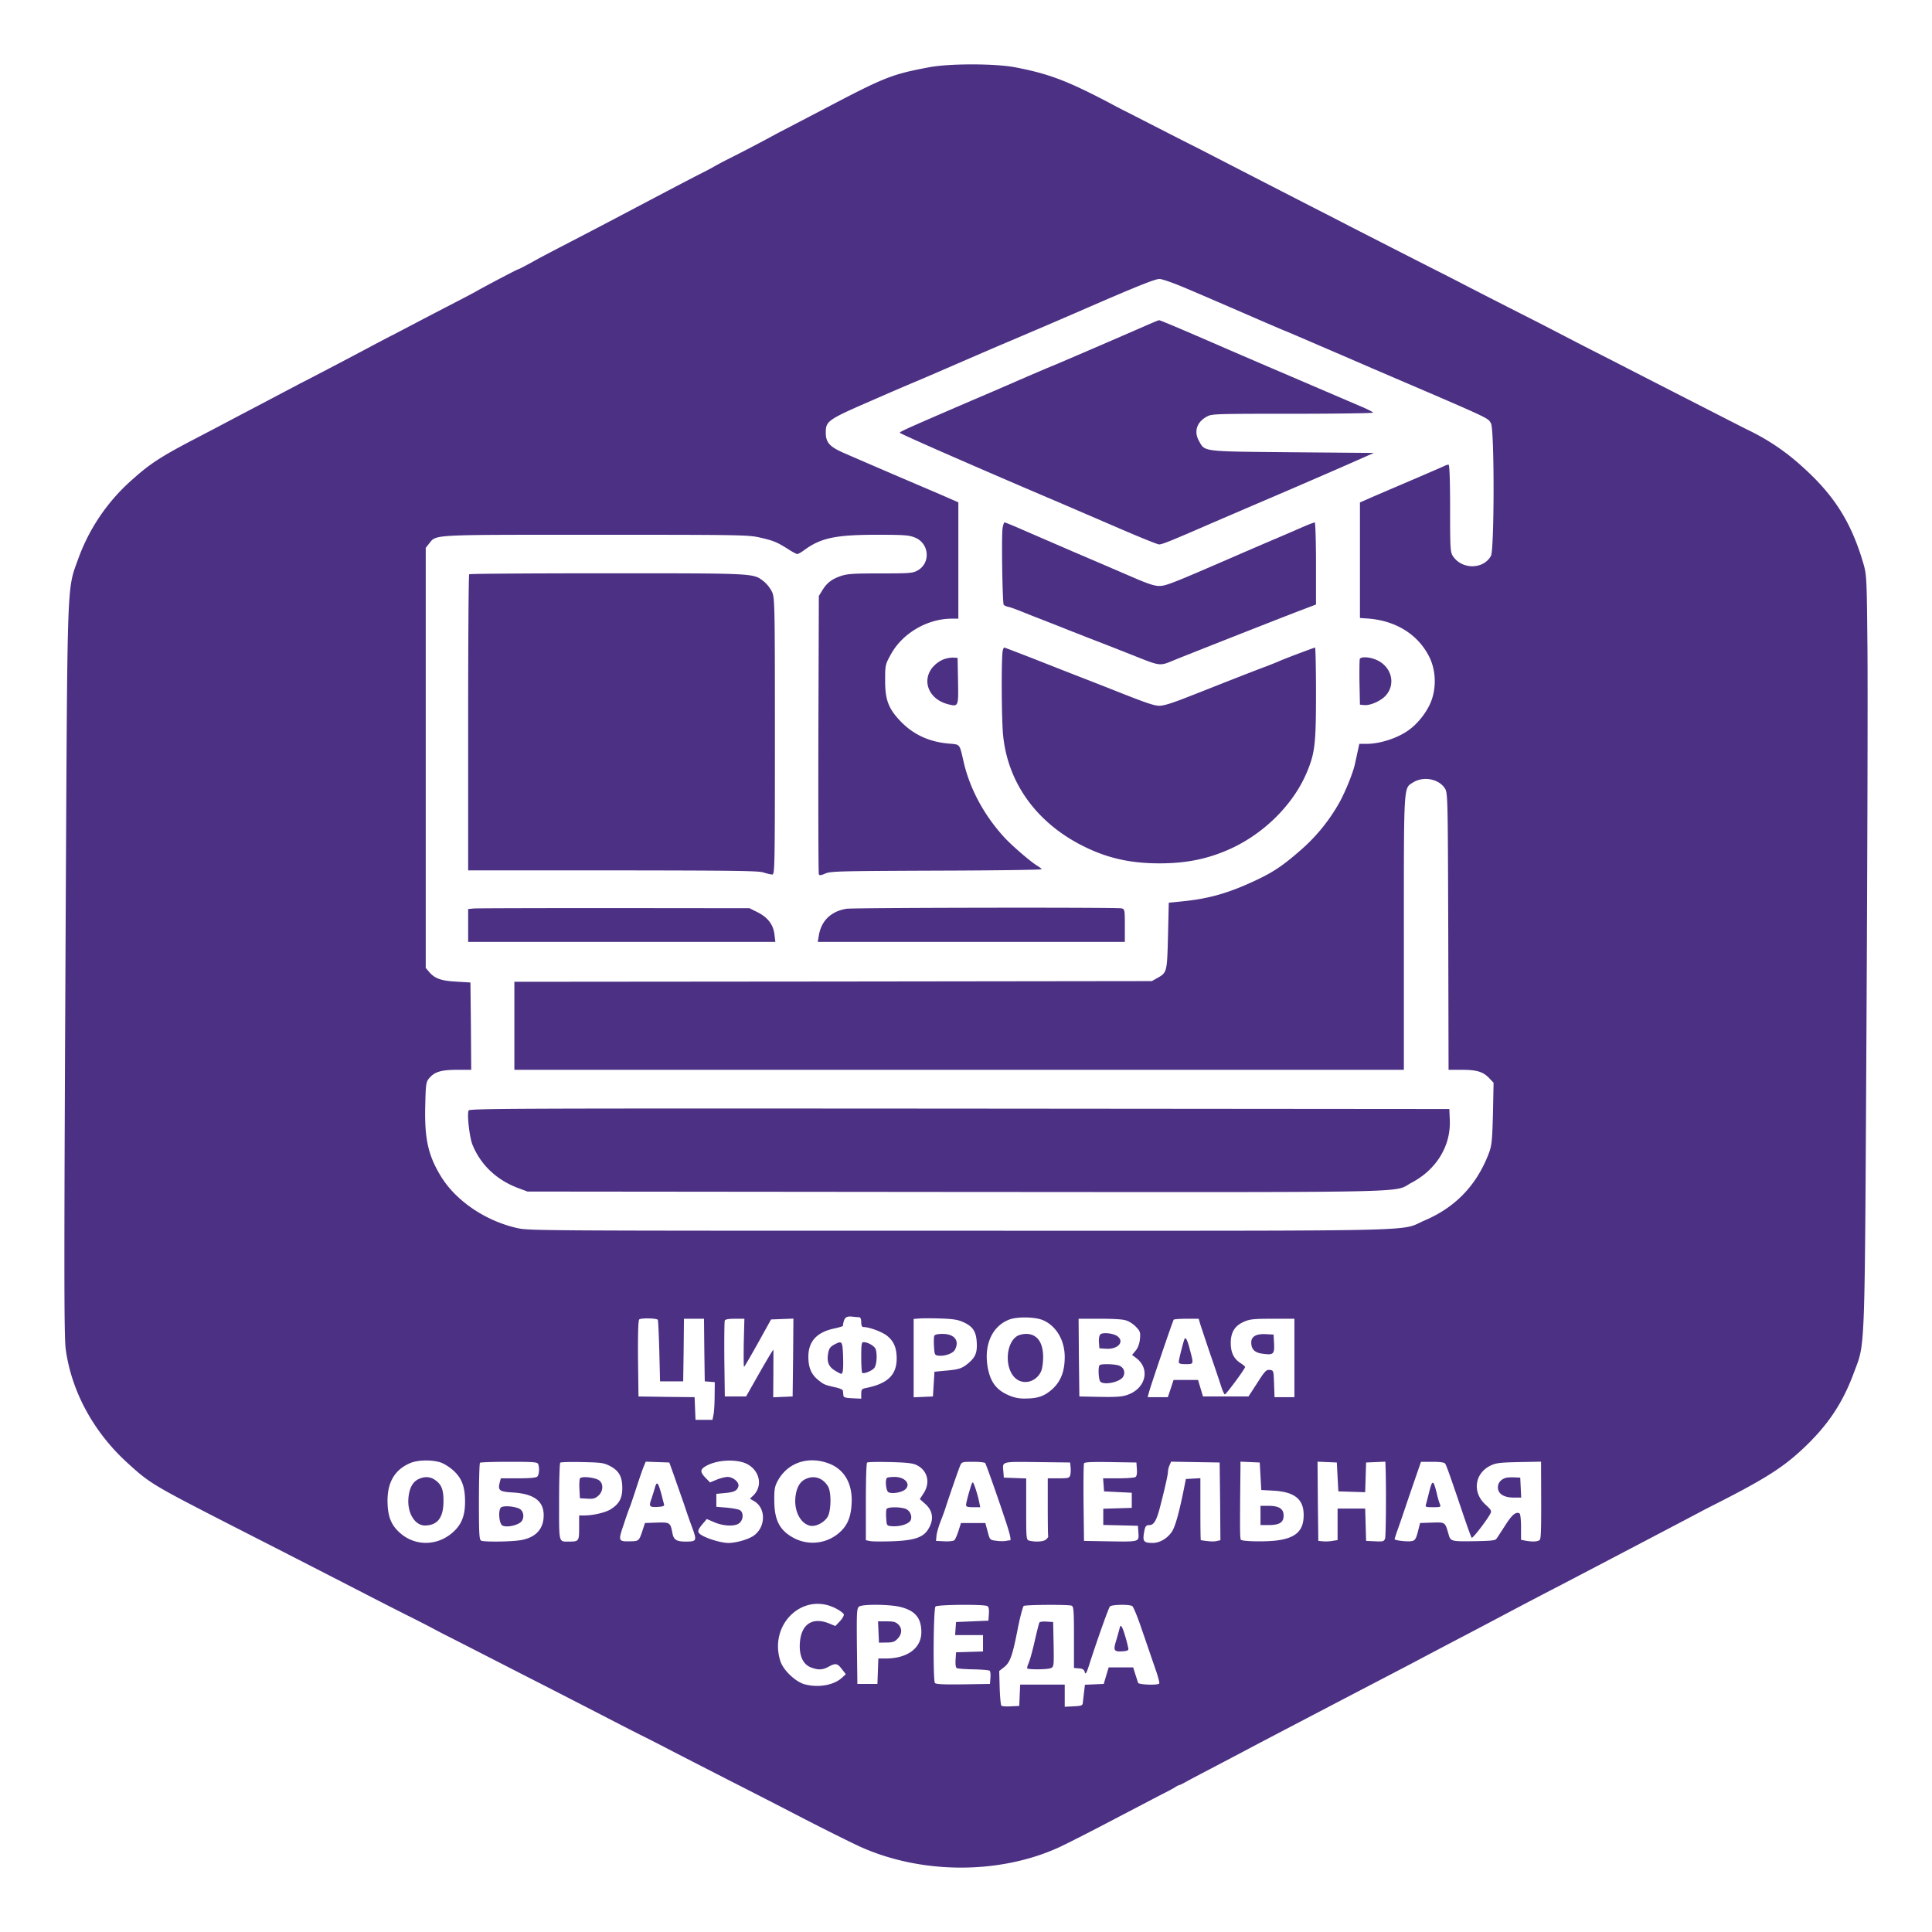 <svg version='1.0' viewBox='0 0 112.5 112.5' preserveAspectRatio='xMidYMid' xmlns='http://www.w3.org/2000/svg'><g fill='#4c3084'><path d='M54.1 3.918c-2.173.409-2.577.569-6.024 2.379-1.257.657-2.442 1.273-2.639 1.377a36.81 36.81 0 0 0-.673.36 97.196 97.196 0 0 1-2.469 1.282c-.242.12-.547.289-.673.36a13.97 13.97 0 0 1-.628.337c-.62.312-1.293.665-3.726 1.946a543.6 543.6 0 0 1-4.667 2.443c-.54.28-1.302.68-1.68.897-.385.208-.717.384-.753.384-.045 0-1.742.89-2.37 1.242-.17.104-.817.44-1.436.76-.62.32-1.589.825-2.155 1.122l-1.346.705c-.17.08-.835.432-1.481.776a379.25 379.25 0 0 1-3.573 1.875c-.143.072-.323.16-.404.208-.08.04-.511.272-.96.504-.44.233-.952.505-1.122.593-.17.088-.88.464-1.571.825-.691.368-1.822.961-2.514 1.321-1.867.977-2.504 1.394-3.5 2.283a11.209 11.209 0 0 0-3.187 4.661c-.655 1.818-.62.93-.718 19.606-.108 21.84-.108 25.652 0 26.43.34 2.45 1.634 4.82 3.608 6.607 1.302 1.185 1.437 1.265 6.095 3.652 3.708 1.89 6.167 3.155 7.801 3.996.664.345 1.679.857 2.244 1.146.566.28 1.257.632 1.526.776.27.145.637.337.808.425.251.12 2.558 1.305 4.892 2.499 1.122.568 4.076 2.09 5.054 2.595.664.344 1.391.712 1.616.824.233.113 1.032.521 1.768.905.745.385 2.2 1.13 3.232 1.658 1.041.529 2.998 1.53 4.353 2.235 1.356.697 2.855 1.441 3.322 1.65 3.536 1.57 7.998 1.585 11.445.04.395-.177 1.849-.913 3.231-1.642 1.383-.721 2.693-1.41 2.918-1.522.224-.112.511-.264.646-.344.126-.088.26-.152.287-.152.036 0 .207-.089.395-.193.18-.104.943-.504 1.679-.889.745-.392 1.633-.857 1.975-1.04.646-.345 4.093-2.147 7.315-3.829 1.015-.529 2.263-1.177 2.783-1.458.52-.272 1.652-.873 2.514-1.321 2.163-1.137 2.549-1.346 3.276-1.73.35-.184 1.373-.72 2.289-1.193 2.379-1.242 7.172-3.757 8.079-4.237.17-.096.458-.24.628-.328 2.971-1.498 4.103-2.195 5.252-3.252 1.535-1.41 2.423-2.731 3.096-4.557.665-1.794.62-.665.728-20.463.053-9.779.08-19.622.053-21.864-.036-3.9-.045-4.117-.233-4.766-.71-2.426-1.706-3.996-3.6-5.686a12.976 12.976 0 0 0-3.186-2.13c-.099-.048-1.571-.801-3.277-1.674-1.705-.873-3.743-1.914-4.533-2.323-.79-.4-1.84-.937-2.334-1.193-1.786-.93-2.091-1.081-3.635-1.866-.862-.44-2.119-1.081-2.783-1.426a153.26 153.26 0 0 0-1.616-.825c-.395-.2-4.057-2.066-5.206-2.659l-.898-.464c-.449-.224-4.856-2.49-6.238-3.204-.638-.328-1.428-.737-1.75-.897-.324-.16-1.293-.656-2.155-1.097-.862-.44-1.715-.88-1.885-.961-.17-.088-.557-.288-.853-.449-2.442-1.281-3.519-1.681-5.449-2.05-1.176-.224-3.85-.224-5.009 0zm14.945 12.863c.691.288 2.28.977 3.537 1.521 1.248.545 2.28.985 2.298.985.009 0 .907.385 1.984.85 1.086.464 2.45 1.056 3.043 1.313 7.082 3.035 6.714 2.867 6.912 3.203.206.353.197 7.344 0 7.713-.431.793-1.67.809-2.2.04-.17-.248-.18-.409-.18-2.811 0-1.658-.035-2.539-.089-2.539a.659.659 0 0 0-.251.08c-.081.04-1.041.457-2.128.921-1.086.465-2.154.921-2.378 1.025l-.404.176v6.728l.359.024c1.651.096 2.953.873 3.635 2.154.404.745.476 1.738.189 2.571-.207.617-.754 1.354-1.32 1.762-.637.473-1.678.817-2.477.817h-.422l-.099.457c-.054.256-.126.568-.153.704-.116.537-.565 1.642-.924 2.283a10.41 10.41 0 0 1-2.316 2.811c-1.095.953-1.679 1.322-3.025 1.914-1.266.56-2.343.85-3.636.985l-.942.096-.045 1.923c-.054 2.114-.054 2.146-.628 2.466l-.315.176-18.554.024-18.564.016v5.126h51.795v-7.969c0-8.745-.018-8.417.53-8.761.592-.377 1.48-.225 1.849.328.18.256.18.456.206 8.33l.018 8.072h.772c.88 0 1.239.112 1.598.489l.251.264-.036 1.81c-.044 1.602-.071 1.858-.25 2.323-.71 1.842-1.93 3.115-3.726 3.884-1.544.657.933.6-27.136.6-24.578 0-25.045 0-25.727-.16-1.858-.424-3.59-1.61-4.452-3.059-.727-1.21-.934-2.178-.88-4.14.027-1.146.045-1.306.215-1.506.315-.385.7-.505 1.634-.505h.826l-.018-2.547-.027-2.538-.817-.049c-.897-.048-1.265-.184-1.598-.576l-.188-.224V31.9l.197-.248c.431-.537-.009-.512 9.749-.512 8.438 0 8.842.008 9.506.16.781.176.996.264 1.643.672.242.16.493.289.538.289.054 0 .243-.104.422-.24.952-.697 1.823-.881 4.21-.881 1.625 0 1.876.024 2.217.16.844.336.934 1.49.153 1.922-.278.152-.449.168-2.163.168-1.607 0-1.912.024-2.307.152-.53.184-.817.409-1.077.841l-.198.32-.027 8.05c-.009 4.42 0 8.088.027 8.153.027.08.117.072.377-.04.314-.137.826-.145 6.472-.169 3.366-.008 6.122-.048 6.122-.08s-.134-.136-.296-.232c-.404-.256-1.49-1.193-1.912-1.666-1.15-1.265-1.966-2.787-2.325-4.325-.26-1.121-.188-1.033-.889-1.097-1.176-.104-2.127-.56-2.89-1.402-.62-.68-.799-1.185-.799-2.266 0-.897.009-.937.332-1.522.673-1.233 2.128-2.082 3.546-2.082h.386V29.25l-1.23-.536a695.96 695.96 0 0 1-3.034-1.298c-.987-.424-2.038-.88-2.334-1.009-.898-.384-1.122-.632-1.122-1.217 0-.68.108-.753 2.765-1.906a180.727 180.727 0 0 1 2.397-1.033c.009 0 .987-.417 2.163-.93 1.185-.512 2.513-1.089 2.953-1.273 1.472-.625 3.034-1.29 4.578-1.962 3.277-1.426 4.318-1.842 4.578-1.842.144 0 .835.24 1.526.537zM50.042 76.703c.063.008.108.12.108.289 0 .176.045.28.116.28.35 0 1.104.28 1.4.52.387.313.548.705.548 1.33-.009.953-.538 1.458-1.813 1.706-.215.048-.251.088-.251.336v.28l-.512-.023c-.449-.025-.52-.049-.53-.185-.009-.088-.018-.2-.027-.256 0-.056-.18-.136-.386-.184-.673-.152-.709-.168-1.023-.417-.422-.328-.592-.72-.601-1.345-.01-.921.484-1.466 1.535-1.682.251-.056.466-.12.475-.144.063-.489.171-.585.575-.537.153.016.323.032.386.032zm-11.741.144c.027.024.062.833.09 1.81l.044 1.778h1.347l.027-1.826.018-1.818h1.167l.018 1.818.026 1.826.297.024.287.024-.009.777c0 .425-.027.921-.063 1.098l-.063.32H40.5l-.027-.657-.027-.665-1.634-.016-1.633-.024-.027-2.194c-.01-1.402.009-2.227.071-2.29.081-.089.96-.08 1.078.015zm17.764.129c.539.232.745.512.8 1.049.062.68-.037.969-.44 1.321-.405.345-.566.4-1.428.473l-.584.056-.044.72-.045.721-.557.024-.565.024V76.8l.34-.024c.18-.016.737-.016 1.23 0 .7.024.988.064 1.293.2zm4.641-.113c.781.32 1.293 1.162 1.293 2.155 0 .833-.234 1.433-.727 1.874-.467.416-.844.545-1.616.545a2.14 2.14 0 0 1-.96-.209c-.71-.312-1.051-.8-1.195-1.682-.197-1.281.288-2.33 1.266-2.707.449-.176 1.481-.16 1.939.024zm-17.396 1.33c-.01.769-.01 1.401.017 1.393.027 0 .386-.624.808-1.377l.763-1.378.656-.024.646-.024-.018 2.267-.027 2.266-.565.024-.566.024.009-1.345c0-.737.009-1.378 0-1.418 0-.048-.359.553-.799 1.322l-.79 1.393h-1.239l-.027-2.162c-.008-1.185 0-2.202.027-2.259.027-.072.225-.104.593-.104h.547zm22.306-1.29c.162.057.413.225.548.377.224.232.251.312.215.689-.027.28-.117.52-.251.68l-.207.249.225.168c.853.625.583 1.794-.512 2.162-.296.104-.637.128-1.58.112l-1.203-.024-.027-2.266-.017-2.259h1.256c.862 0 1.356.032 1.553.112zm4.282.225c.063.192.323.977.583 1.746.27.769.548 1.61.629 1.858.08.256.18.464.215.464.072 0 1.176-1.49 1.176-1.594 0-.032-.117-.136-.27-.232-.403-.264-.565-.624-.565-1.193.01-.617.243-.985.781-1.217.332-.145.548-.169 1.652-.169h1.275v4.565h-1.158l-.027-.784c-.027-.761-.027-.777-.252-.801-.197-.024-.287.064-.727.76l-.511.785H70.05l-.144-.48-.144-.48h-1.427l-.162.496-.17.504h-1.176l.072-.264c.072-.304 1.382-4.156 1.445-4.245.018-.032.36-.056.745-.056h.71zM25.59 85.137c.224.064.53.248.79.472.511.457.7.953.7 1.842 0 .865-.233 1.394-.808 1.858-.916.737-2.172.705-3.016-.08-.503-.456-.691-.977-.691-1.874.009-1.081.449-1.794 1.328-2.162.413-.176 1.158-.2 1.697-.056zm17.585-.008c.978.24 1.355 1.321.673 1.97l-.18.168.243.144c.71.409.682 1.538-.045 2.026-.332.217-1.014.409-1.454.409-.413 0-1.266-.256-1.598-.48-.233-.16-.215-.265.18-.721l.161-.193.413.177c.53.24 1.23.272 1.481.064.252-.2.26-.65.01-.77-.1-.047-.44-.103-.764-.135l-.583-.048v-.753l.502-.048c.539-.048.71-.136.781-.385.072-.232-.305-.552-.628-.552-.135 0-.422.072-.637.16l-.386.16-.216-.224c-.34-.337-.368-.497-.125-.665.511-.352 1.454-.48 2.172-.304zm5.125.104c.907.36 1.374 1.225 1.284 2.402-.054.81-.296 1.298-.835 1.714a2.347 2.347 0 0 1-2.495.225c-.844-.44-1.158-1.034-1.167-2.17-.01-.682.027-.858.206-1.186.584-1.065 1.796-1.458 3.007-.985zm-16.965.016c.09.208.063.632-.054.737-.072.064-.449.096-1.113.096h-1.005l-.063.24c-.117.464-.027.537.754.585 1.23.072 1.804.496 1.804 1.321 0 .785-.43 1.274-1.266 1.442-.475.104-2.118.128-2.36.048-.126-.04-.144-.32-.144-2.267 0-1.225.027-2.25.063-2.274.027-.032.79-.056 1.696-.056 1.41 0 1.643.016 1.688.128zm4.174.112c.53.272.727.617.727 1.29 0 .6-.188.936-.7 1.249-.314.184-1.006.344-1.5.344h-.313v.713c0 .785-.018.809-.584.809-.62 0-.583.136-.583-2.315 0-1.225.027-2.25.071-2.282.036-.032.61-.048 1.275-.032 1.095.024 1.248.04 1.607.224zm3.752.6c.153.441.413 1.178.575 1.642.152.465.377 1.106.502 1.434.243.68.216.729-.404.729-.547 0-.709-.104-.78-.497-.117-.616-.144-.632-.916-.608l-.682.024-.144.44c-.198.6-.215.617-.7.625-.718.016-.727-.008-.386-1.001.152-.473.323-.945.368-1.041.036-.097.197-.57.35-1.042.153-.472.341-1.017.413-1.209l.143-.344.683.024.69.024zm14.102-.656c.647.312.826 1.017.422 1.642l-.224.344.305.272c.485.425.53.977.144 1.546-.297.433-.844.6-2.083.64-.575.017-1.149.017-1.275-.015l-.233-.048V87.45c0-1.225.027-2.25.072-2.282.036-.04.628-.048 1.32-.032.978.024 1.319.064 1.552.168zm4.004-.112c.063.088.853 2.33 1.247 3.548.198.6.27.945.207.953-.054 0-.18.016-.278.04a2.566 2.566 0 0 1-.539-.016c-.359-.048-.368-.048-.494-.537l-.134-.496h-1.419l-.143.456c-.081.248-.189.497-.243.545-.053.048-.314.08-.583.064l-.485-.024.027-.28c.01-.153.117-.537.234-.841.125-.313.26-.69.305-.841.215-.665.754-2.219.844-2.427.09-.208.116-.216.754-.216.359 0 .673.032.7.072zm4.973.24c.018.152.009.352-.018.456-.054.177-.099.193-.682.193h-.629v1.682c0 .92.01 1.697.027 1.705.01.016-.036.089-.108.16-.125.137-.592.177-.969.089-.206-.048-.206-.056-.206-1.842V86.09l-.647-.024-.655-.024-.027-.353c-.054-.6-.153-.576 1.975-.552l1.912.024zm3.86.12c.018.256-.01.417-.09.457-.063.04-.512.072-.997.072h-.88l.028.376.027.385.808.04.807.04v.88l-.825.025-.835.024v.945l1.014.024 1.005.024.027.416c.036.529.063.52-1.777.489l-1.391-.024-.027-2.203c-.01-1.209 0-2.25.027-2.306.027-.08.386-.096 1.544-.08l1.508.024zm4.847 1.866.018 2.267-.216.048c-.179.04-.386.032-.924-.048-.018 0-.027-.81-.027-1.81v-1.802l-.422.024-.422.024-.072.36c-.296 1.506-.53 2.363-.727 2.683-.26.409-.718.68-1.13.68-.503 0-.584-.087-.521-.52.071-.456.116-.52.332-.52.251 0 .413-.273.61-1.041.27-1.034.467-1.907.467-2.083 0-.08.036-.24.09-.36l.09-.208 1.409.024 1.418.024zm2.352-1.457.045.8.718.04c1.23.073 1.75.497 1.75 1.418 0 .89-.422 1.306-1.454 1.466-.655.104-2.074.08-2.2-.024-.062-.056-.062-.761-.026-4.205v-.344l.565.024.557.024zm4.488.04.045.84.78.025.782.024.027-.865.027-.865.565-.024.557-.024.009.264c.045 1.113.027 4.06-.027 4.213-.063.168-.117.184-.584.16l-.52-.024-.027-.945-.027-.937h-1.607v1.834l-.296.048c-.17.032-.422.04-.566.024l-.26-.024-.027-2.307-.018-2.306.557.024.565.024zm6.257-.785c.08.112.251.584 1.023 2.867.26.769.494 1.426.53 1.458.054.064.888-1.026 1.086-1.402.08-.16.045-.224-.26-.505-.817-.72-.665-1.858.296-2.306.305-.144.556-.168 1.642-.192l1.275-.024v.344c.018 3.9.01 4.173-.108 4.237-.143.08-.404.088-.78.024l-.279-.056v-.745c0-.417-.036-.769-.09-.793-.206-.112-.44.08-.834.705-.234.36-.458.713-.512.777-.063.096-.323.12-1.185.136-1.454.024-1.481.016-1.598-.4-.206-.721-.188-.705-.96-.681l-.7.024-.126.504c-.108.409-.17.513-.341.545-.243.056-1.015-.032-1.015-.112 0-.032.1-.329.216-.657.117-.328.314-.905.44-1.282.125-.376.377-1.105.556-1.625l.323-.937h.656c.422 0 .69.032.745.096zm-35.43 8.465c.224.12.412.264.421.329.018.064-.09.248-.233.4l-.26.272-.368-.152c-.97-.384-1.616.04-1.697 1.121-.054.753.18 1.266.646 1.442.422.16.674.152 1.024-.04.404-.224.52-.2.772.136l.233.296-.198.185c-.466.448-1.355.616-2.163.416-.538-.128-1.266-.809-1.445-1.345-.71-2.17 1.346-4.101 3.267-3.06zm3.734-.104c.852.216 1.202.649 1.202 1.466 0 .929-.816 1.53-2.073 1.53h-.431l-.027.736-.027.745h-1.167l-.027-2.202c-.018-2.003-.009-2.21.135-2.307.224-.144 1.813-.128 2.415.032zm5.044-.056c.081.04.108.2.09.456l-.027.393-.942.04-.943.04-.027.376-.027.385h1.625v.953l-.78.024-.79.024-.028.432c-.018.273.01.457.072.489.063.032.503.064.979.072.475.008.897.048.933.08.045.04.063.224.045.417l-.027.352-1.562.024c-1.194.016-1.58-.008-1.643-.08-.116-.176-.09-4.34.036-4.453.126-.112 2.828-.136 3.016-.024zm4.902-.024c.125.04.143.28.143 1.834v1.794l.287.024c.225.016.306.072.342.224.044.152.098.064.26-.44.476-1.482 1.113-3.268 1.203-3.388.099-.112 1.113-.136 1.301-.024.063.032.297.6.521 1.257.476 1.378.574 1.674.88 2.555.116.353.197.665.17.697-.072.112-1.194.072-1.23-.04-.017-.048-.09-.28-.161-.497l-.126-.4h-1.427l-.144.48-.143.481-.548.024-.547.024-.054.457c-.027.248-.063.528-.072.616-.018.136-.09.16-.53.184l-.52.025v-1.29h-2.595l-.027.617-.026.624-.485.024c-.27.017-.512 0-.557-.04-.036-.032-.08-.504-.098-1.04l-.027-.978.287-.224c.35-.28.485-.657.799-2.267.134-.68.296-1.265.34-1.297.118-.072 2.586-.088 2.784-.016z'/><path d='M66.801 18.927a683.45 683.45 0 0 1-5.476 2.363c-.018 0-.87.36-1.903.808-1.023.449-2.334 1.01-2.899 1.25-3.546 1.53-4.13 1.786-4.13 1.85 0 .056 4.713 2.122 9.426 4.124.664.289 2.181.938 3.366 1.45 1.185.513 2.226.93 2.307.93.18 0 .682-.201 3.034-1.226.862-.369 1.993-.857 2.514-1.081a604.71 604.71 0 0 0 5.251-2.267l1.706-.753-4.713-.04c-5.305-.048-5.108-.024-5.458-.64-.323-.561-.143-1.122.458-1.442.278-.152.485-.16 4.982-.16 2.576 0 4.686-.032 4.686-.064 0-.04-.368-.225-.817-.409l-2.576-1.105c-.97-.417-2.092-.897-2.487-1.065-.395-.168-1.526-.657-2.513-1.081-2.963-1.29-3.995-1.722-4.067-1.722-.036 0-.34.128-.69.28z'/><path d='M58.381 30.756c-.072.425-.009 4.349.063 4.453.027.048.153.104.27.128.125.024.475.152.79.28.313.129.87.345 1.238.489.368.144.88.344 1.122.44.251.105.916.36 1.481.585.566.216 1.733.673 2.585 1.01 1.688.672 1.58.656 2.487.28.727-.297 5.844-2.315 7.163-2.82l1.05-.4v-2.395c0-1.313-.036-2.386-.071-2.386-.045 0-.377.128-.745.288-.369.16-1.069.465-1.562.673-.494.208-1.661.713-2.604 1.121-3.32 1.442-3.76 1.618-4.129 1.618-.27.008-.646-.112-1.48-.473-.62-.264-2.21-.953-3.547-1.521-1.328-.577-2.764-1.194-3.177-1.378-.413-.176-.781-.328-.817-.328-.036 0-.09.152-.117.336zM27.322 33.44c-.036.023-.062 3.915-.062 8.649v8.593h8.42c7.09.008 8.464.024 8.77.12.197.064.43.12.52.12.144 0 .153-.44.153-8.072 0-7.93-.01-8.073-.189-8.426a1.965 1.965 0 0 0-.467-.576c-.619-.473-.43-.465-9.129-.465-4.38 0-7.989.024-8.016.056z'/><path d='M58.39 37.884c-.09.424-.072 3.948.018 4.901.26 2.716 1.85 4.99 4.443 6.368 1.482.784 2.882 1.12 4.668 1.12 1.553 0 2.81-.255 4.093-.832 2.011-.905 3.726-2.627 4.498-4.501.458-1.097.52-1.65.52-4.557 0-1.474-.027-2.675-.053-2.675-.054 0-1.904.697-2.11.8-.09.04-.413.169-.718.289-.314.112-1.239.473-2.056.793-.817.32-2.001.793-2.648 1.041-.79.312-1.283.465-1.526.465-.323 0-.79-.16-2.962-1.026-.144-.056-.772-.304-1.391-.544-.62-.24-1.912-.745-2.882-1.13-.97-.376-1.777-.688-1.804-.688-.027 0-.072.08-.09.176zm-3.528.545a1.744 1.744 0 0 0-.61.496c-.575.793-.126 1.794.924 2.074.638.169.638.16.61-1.345l-.026-1.346-.27-.016a1.673 1.673 0 0 0-.628.137zm24.318-.056c-.018.056-.027.68-.018 1.377l.027 1.282.242.024c.36.04.996-.249 1.275-.57.61-.704.287-1.753-.647-2.097-.386-.145-.816-.153-.88-.016zM27.6 52.9l-.34.033v1.914h17.89l-.054-.433c-.063-.576-.395-1-.988-1.297l-.466-.232-7.855-.008c-4.318 0-8.007.008-8.186.024zm21.697.017c-.898.144-1.472.689-1.616 1.553l-.063.377H65.5v-.953c0-.921-.008-.953-.197-1.001-.287-.064-15.565-.04-16.005.024zM27.286 64.666c-.098.232.054 1.586.234 2.01.485 1.177 1.427 2.058 2.702 2.523l.493.184 24.901.024c27.765.016 25.43.064 26.589-.544 1.436-.761 2.27-2.123 2.217-3.62l-.027-.665-28.527-.024c-26.068-.016-28.528-.008-28.582.112zM48.56 78.305c-.224.128-.295.232-.34.52-.081.473.036.77.404.986.161.104.323.184.359.184.107 0 .134-.304.107-1.105-.036-.81-.062-.833-.53-.585zm1.59.713c0 .48.027.889.053.92.09.08.575-.111.71-.287.134-.177.18-.745.08-1.082-.062-.184-.448-.416-.709-.416-.116 0-.134.136-.134.865zm4.255-1.234c-.027.057-.036.337-.018.617.026.473.044.513.25.537.369.048.863-.128.97-.345.279-.536-.036-.92-.727-.92-.278 0-.44.04-.475.111zm4.82.016c-.673.425-.736 1.883-.099 2.451.467.417 1.203.224 1.49-.384.072-.152.126-.52.126-.833 0-.873-.35-1.354-.987-1.362-.18 0-.413.056-.53.128zm4.847-.096c-.063.064-.099.273-.08.465l.026.344.386.024c.683.048 1.087-.4.674-.72-.234-.185-.88-.249-1.006-.113zm-.036 1.786c-.107.088-.072.865.045.97.225.2 1.077.031 1.293-.257.18-.248.09-.56-.198-.68-.242-.097-1.04-.12-1.14-.033zm9.031-1.698c-.144.089-.207.209-.207.385 0 .392.207.593.656.649.637.088.7.032.673-.585l-.027-.529-.449-.024c-.296-.016-.512.024-.646.104zm-4.103.201c-.09.264-.323 1.177-.323 1.305 0 .104.081.136.404.136.467 0 .467.008.26-.777-.161-.64-.269-.849-.34-.664zM24.37 86.13c-.333.152-.53.52-.584 1.065-.09.889.368 1.65.978 1.634.727-.016 1.06-.473 1.06-1.426 0-.673-.117-.969-.503-1.233-.279-.192-.61-.208-.952-.04zm22.53 0c-.332.152-.53.52-.583 1.065-.081.8.305 1.538.87 1.65.324.064.808-.192 1.006-.52.206-.353.224-1.418.027-1.763-.297-.504-.817-.68-1.32-.432zm-17.737 1.658c-.162.176-.1.937.09 1.04.25.145.987-.023 1.14-.272.152-.24.08-.592-.153-.704-.314-.152-.96-.193-1.077-.064zm4.604-1.69c-.026.064-.044.352-.026.632l.026.513.422.024c.36.024.467-.008.656-.176.278-.248.305-.68.054-.881-.234-.184-1.069-.272-1.132-.112zm4.363.544c-.054.2-.144.473-.188.609-.171.473-.135.52.34.497.324-.016.414-.057.387-.145-.018-.064-.09-.328-.153-.592-.197-.713-.27-.785-.386-.369zm13.519-.584c-.117.104-.063.72.072.825.161.12.745.04.969-.137.377-.304.027-.744-.592-.744-.216 0-.422.024-.45.056zm-.027 1.818c-.027.056-.036.304-.018.536.027.425.036.433.314.457.485.04 1.014-.128 1.113-.353.108-.272-.072-.608-.368-.68-.404-.104-.987-.08-1.041.04zm4.955-1.458c-.153.449-.323 1.097-.323 1.21 0 .112.09.136.413.136h.413l-.063-.305c-.081-.408-.315-1.137-.368-1.137-.027 0-.054.048-.072.096zm16.822 1.826v.56h.476c.628 0 .87-.151.87-.552 0-.4-.269-.569-.897-.569h-.45zm14.272-2.186c-.287.096-.448.296-.448.552 0 .369.34.593.915.593h.44l-.027-.585-.027-.576-.359-.016c-.197-.008-.422.008-.494.032zm-4.434.752c-.08.329-.17.673-.197.77-.054.176-.027.184.413.184.412 0 .457-.016.403-.145a4.61 4.61 0 0 1-.188-.64c-.198-.81-.26-.833-.43-.168zm-32.082 8.218.027.624.44-.008c.359 0 .476-.04.646-.224.26-.264.278-.6.036-.833-.153-.144-.287-.176-.682-.176h-.494zm9.371-.553c-.026.048-.152.537-.278 1.097-.125.553-.287 1.138-.359 1.29-.063.144-.099.28-.063.296.17.072 1.203.056 1.365-.024.18-.08.18-.144.161-1.386l-.027-1.297-.377-.024c-.197-.016-.395.008-.422.048zm4.659.376a24.75 24.75 0 0 1-.188.673c-.18.569-.135.665.34.633.288-.016.378-.056.369-.144-.063-.36-.287-1.121-.368-1.25-.08-.136-.099-.128-.153.088z'/></g></svg>